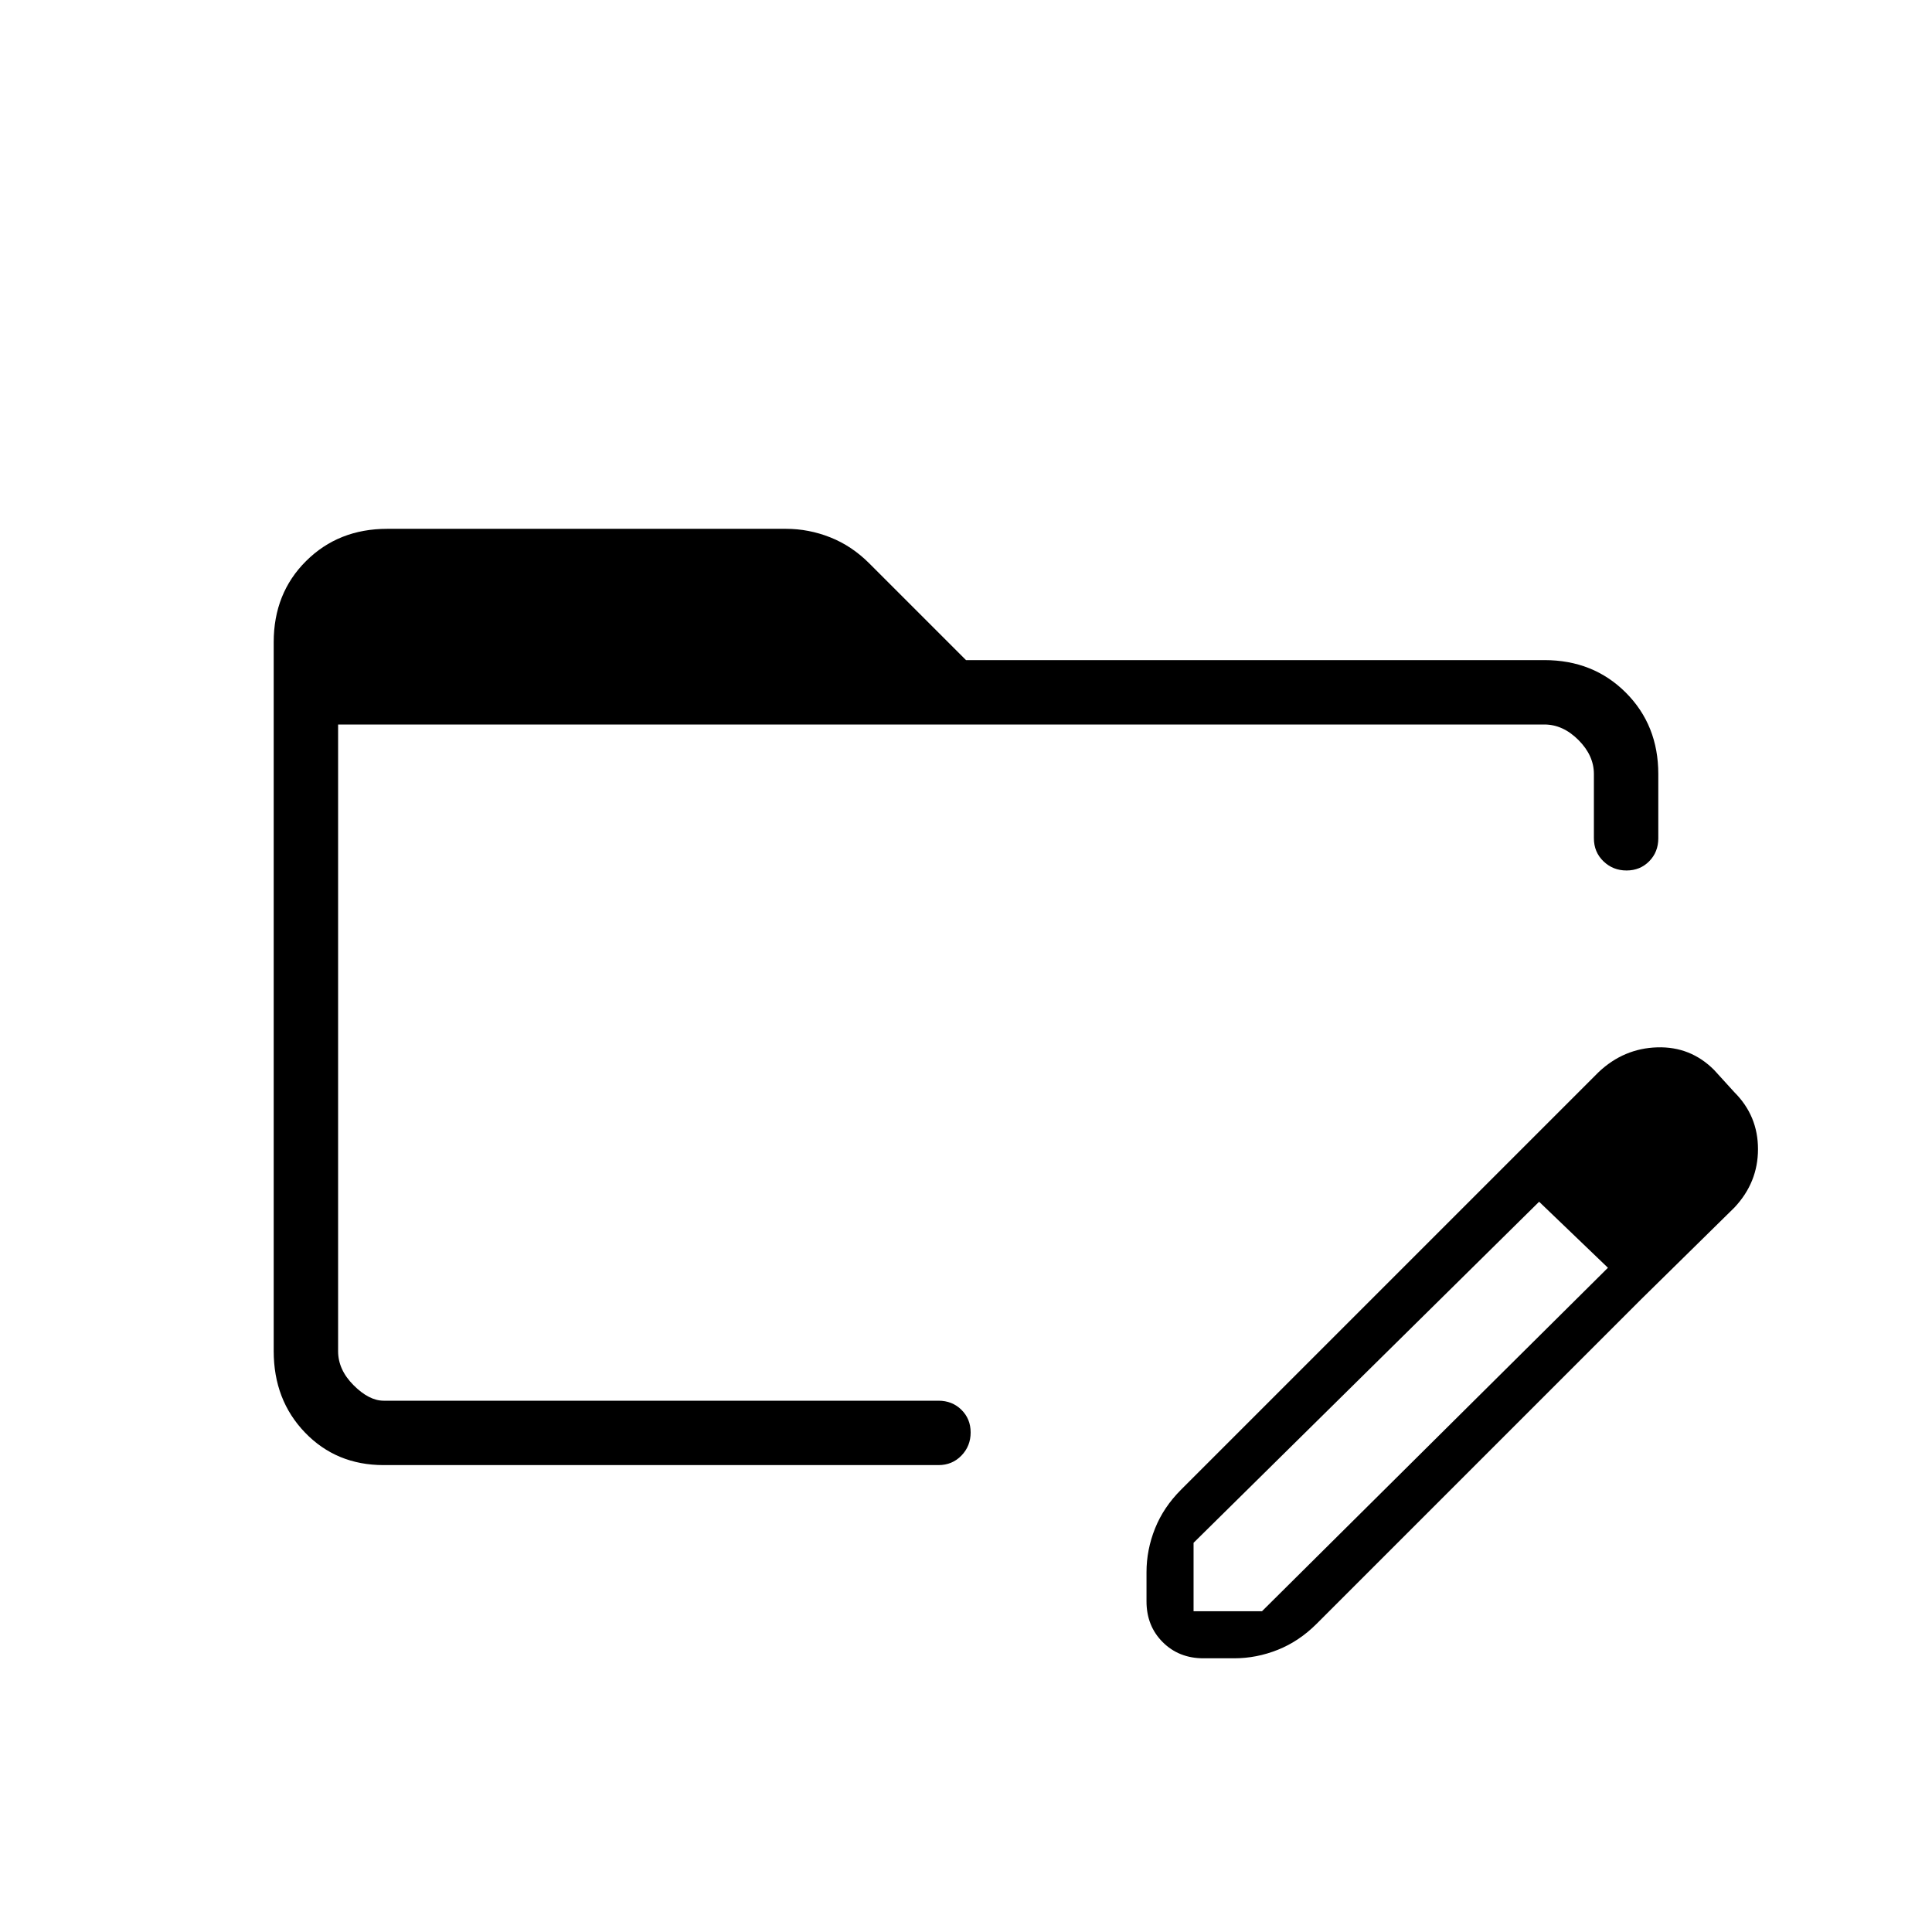 <svg xmlns="http://www.w3.org/2000/svg" height="20" viewBox="0 96 960 960" width="20"><path d="M190.615 824q-23.49 0-39.053-16.162Q136 791.676 136 767.344V415.101q0-24.332 16.095-40.332 16.096-16 40.335-16h198.13q11.286 0 21.978 4.231 10.693 4.23 19.385 12.923L480 424h287.385q24.315 0 40.465 16.15Q824 456.3 824 480.615v31.923q0 6.839-4.52 11.42-4.52 4.58-11.269 4.58-6.749 0-11.48-4.58-4.731-4.581-4.731-11.42v-31.923q0-9.23-7.692-16.923Q776.615 456 767.385 456H168v311.385q0 9.23 7.692 16.923Q183.385 792 190.615 792h275.693q6.838 0 11.419 4.52 4.581 4.521 4.581 11.27t-4.581 11.479Q473.146 824 466.308 824H190.615ZM747 676.077l18.308 16.538-172.231 170v34h34l172.231-171 16.077 16.078-161.154 161.153q-8.692 8.693-19.274 12.923Q624.376 920 613.231 920H598q-12.223 0-20.266-8.042-8.042-8.042-8.042-20.265v-14.462q0-11.145 4.231-21.727 4.231-10.581 12.923-19.273L747 676.077Zm68.385 65.616L747 676.077l47.462-47.462q12.461-11.692 29-12.192 16.538-.5 28.23 11.192l10.154 11.154q11.693 11.693 11.693 28.231 0 16.539-11.693 29l-46.461 45.693ZM168 456v361.231V456Z"/></svg>